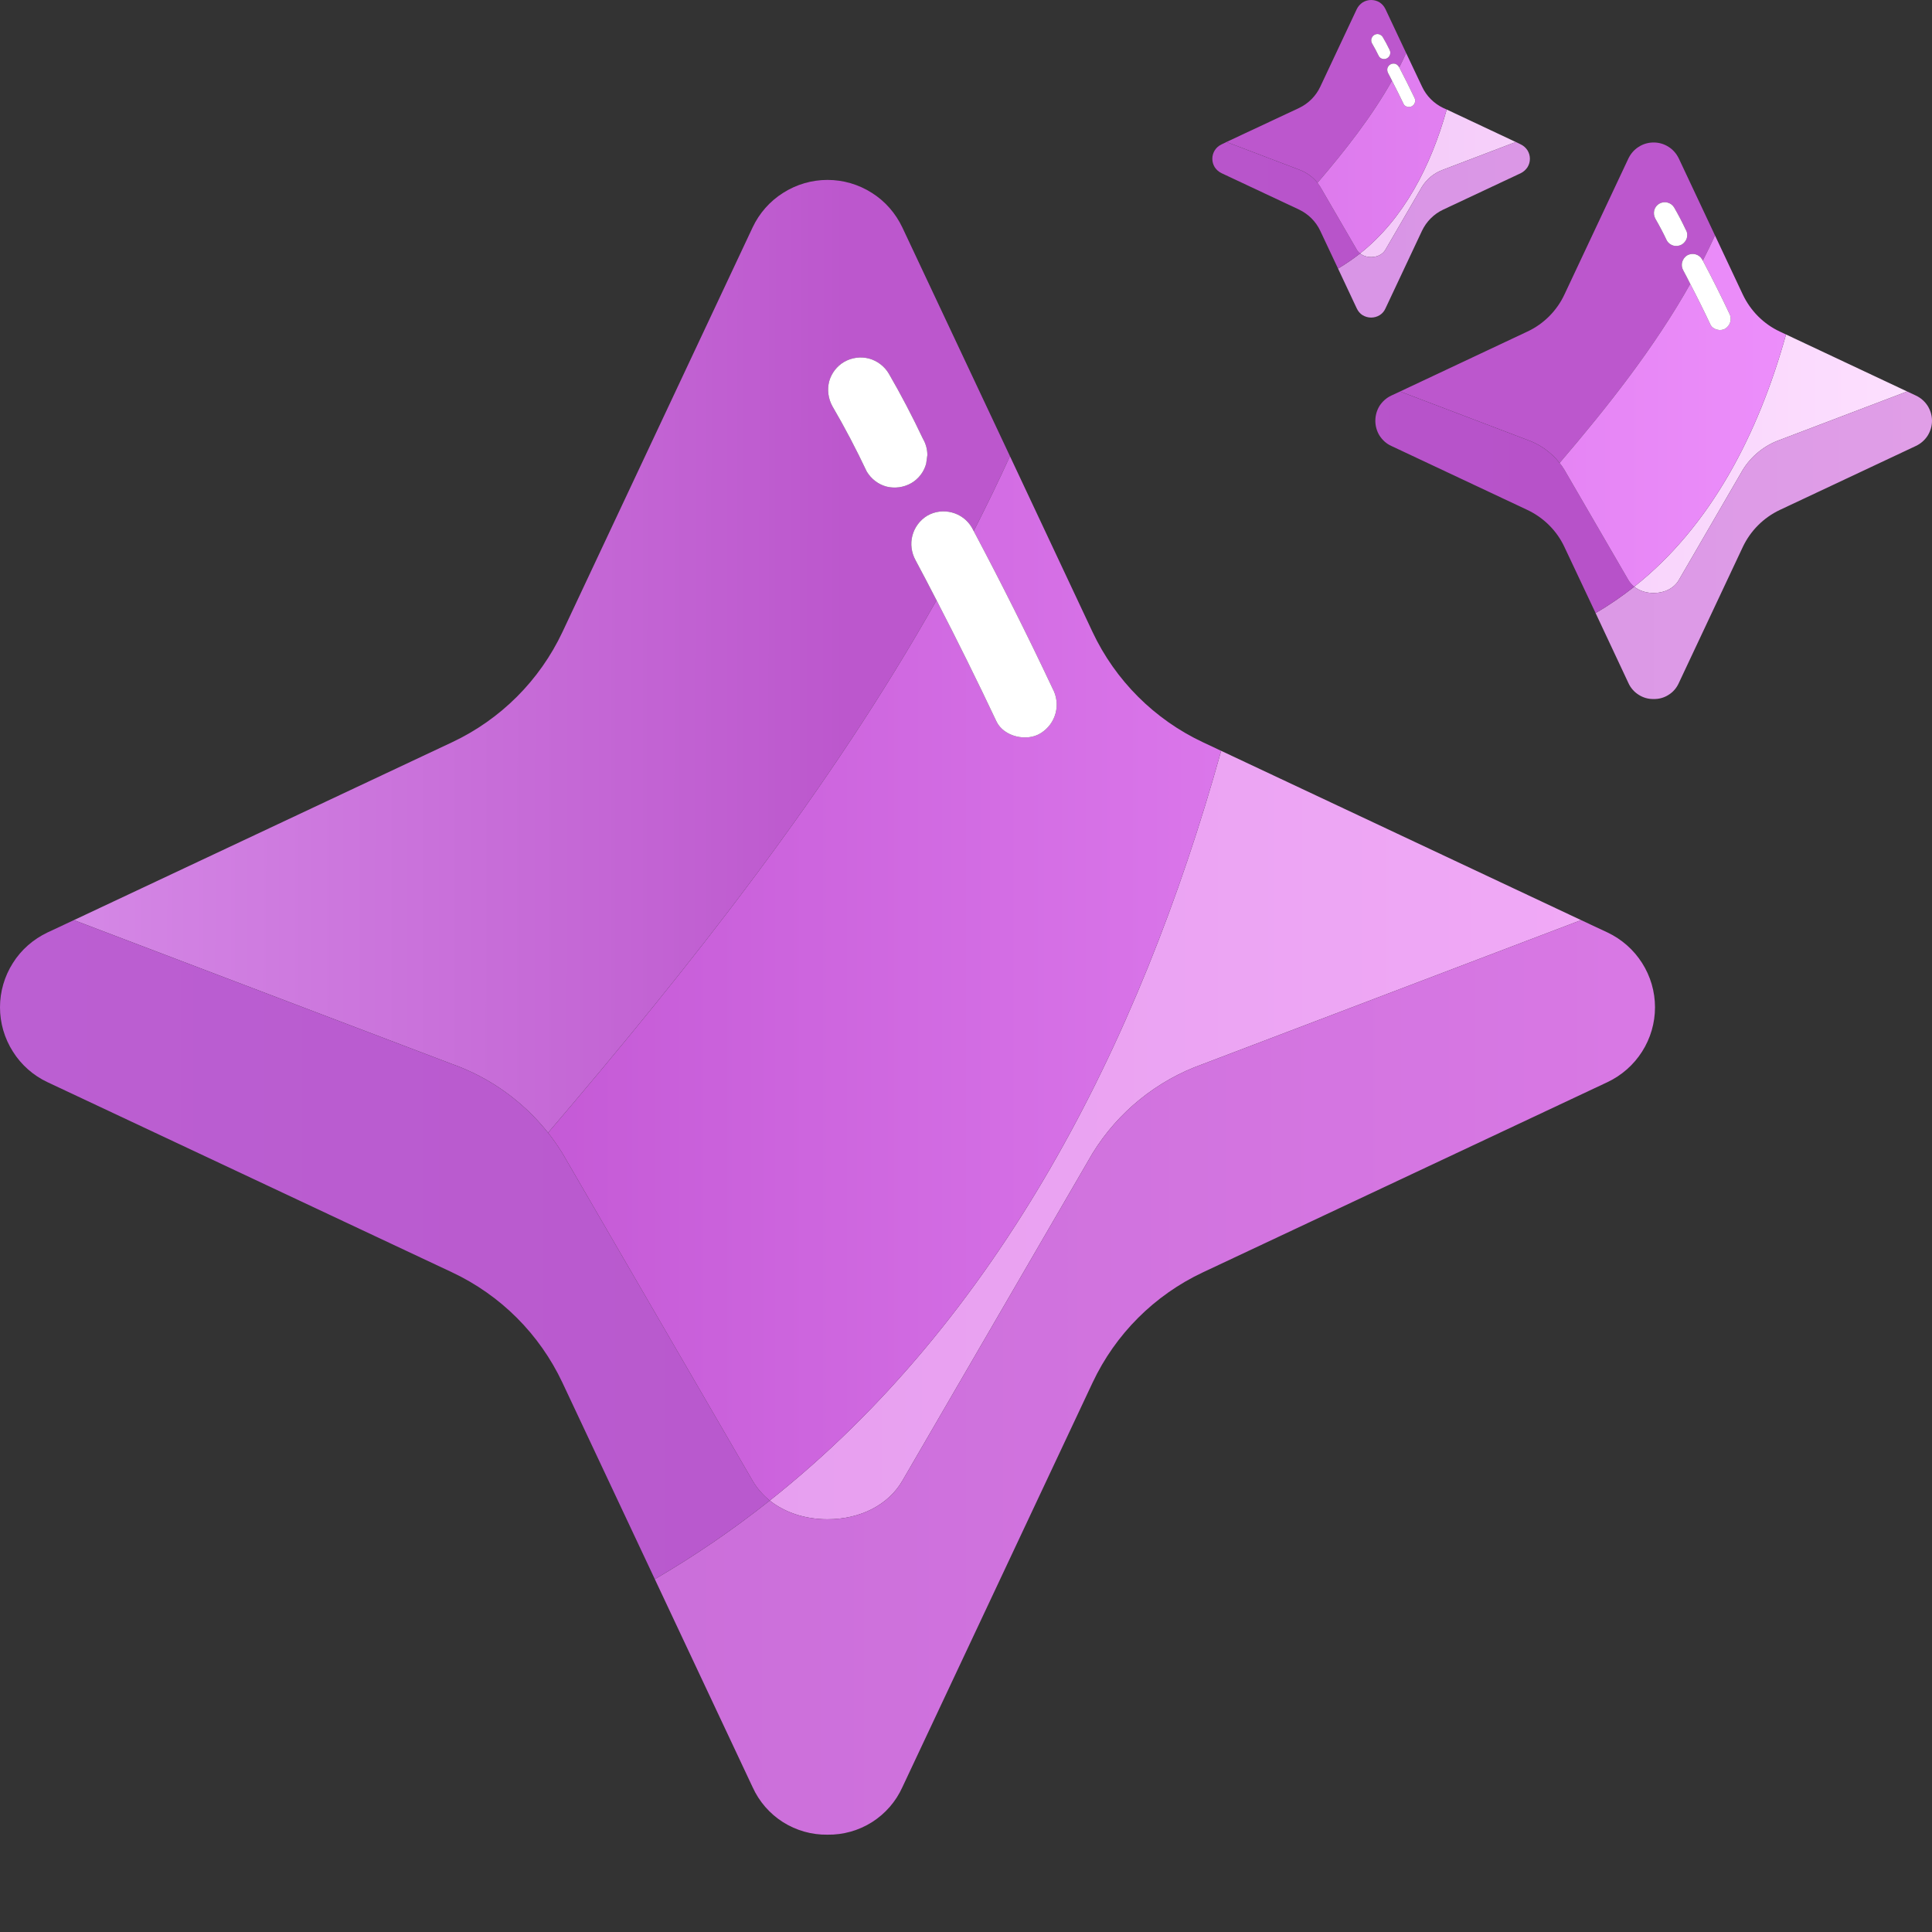 <svg width="16" height="16" viewBox="0 0 16 16" fill="none" xmlns="http://www.w3.org/2000/svg">
<rect x="0" y="0" width="16" height="16" fill="#333333" stroke="none"/>
<path fill-rule="evenodd" clip-rule="evenodd" d="M7.756 4.971C7.699 4.86 7.641 4.749 7.582 4.639C7.548 4.577 7.538 4.504 7.556 4.436C7.574 4.367 7.618 4.308 7.679 4.271C7.741 4.235 7.814 4.226 7.883 4.244C7.952 4.262 8.011 4.306 8.047 4.367L8.064 4.398C8.168 4.194 8.269 3.987 8.364 3.778L7.473 1.884C7.417 1.766 7.33 1.666 7.22 1.597C7.11 1.527 6.983 1.49 6.853 1.49C6.723 1.49 6.596 1.527 6.486 1.597C6.376 1.666 6.288 1.766 6.233 1.883L4.658 5.234C4.469 5.635 4.146 5.958 3.744 6.147L0.612 7.62L3.744 8.812C4.059 8.924 4.333 9.122 4.539 9.381C5.738 7.977 6.874 6.536 7.756 4.971ZM7.643 3.633C7.556 3.449 7.462 3.269 7.36 3.093C7.324 3.033 7.266 2.989 7.199 2.97C7.129 2.951 7.054 2.961 6.991 2.997C6.931 3.032 6.886 3.09 6.867 3.158C6.849 3.228 6.859 3.302 6.894 3.365C6.997 3.541 7.091 3.721 7.178 3.905C7.214 3.965 7.271 4.01 7.339 4.029C7.409 4.047 7.484 4.037 7.547 4.001C7.607 3.966 7.652 3.908 7.67 3.84L7.68 3.769C7.68 3.721 7.667 3.674 7.643 3.633Z" fill="url(#paint0_linear_741_7448)"/>
<path d="M10.113 6.218C9.431 8.667 8.259 10.934 6.375 12.427C6.5 12.526 6.667 12.582 6.853 12.582C7.125 12.582 7.357 12.463 7.473 12.263L9.048 9.551C9.259 9.208 9.582 8.947 9.962 8.812L13.094 7.62L10.113 6.218Z" fill="url(#paint1_linear_741_7448)"/>
<path d="M6.853 12.582C6.667 12.582 6.5 12.526 6.375 12.427C6.076 12.664 5.759 12.882 5.423 13.078L6.233 14.801C6.287 14.92 6.374 15.02 6.484 15.09C6.595 15.16 6.723 15.196 6.853 15.194C6.983 15.196 7.111 15.16 7.222 15.09C7.332 15.02 7.419 14.92 7.473 14.801L9.048 11.451C9.237 11.049 9.56 10.726 9.962 10.537L13.312 8.962C13.43 8.906 13.529 8.819 13.599 8.709C13.669 8.599 13.706 8.472 13.706 8.342C13.706 8.212 13.669 8.085 13.599 7.975C13.529 7.865 13.43 7.778 13.312 7.722L13.094 7.62L9.962 8.812C9.582 8.947 9.259 9.208 9.048 9.551L7.473 12.263C7.357 12.463 7.125 12.582 6.853 12.582Z" fill="url(#paint2_linear_741_7448)"/>
<path d="M6.375 12.427C6.318 12.381 6.27 12.326 6.233 12.263L4.658 9.551C4.621 9.492 4.582 9.435 4.539 9.381C4.333 9.122 4.059 8.924 3.744 8.812L0.612 7.62L0.394 7.722C0.276 7.778 0.176 7.865 0.107 7.975C0.037 8.085 1.28512e-05 8.212 3.34148e-09 8.342C-1.28378e-05 8.472 0.037 8.599 0.107 8.709C0.176 8.819 0.276 8.907 0.393 8.962L3.744 10.537C4.146 10.726 4.469 11.049 4.658 11.451L5.423 13.078C5.759 12.882 6.076 12.664 6.375 12.427Z" fill="url(#paint3_linear_741_7448)"/>
<path d="M8.064 4.398C8.292 4.828 8.51 5.262 8.717 5.702C8.751 5.764 8.76 5.837 8.742 5.906C8.724 5.974 8.681 6.033 8.62 6.071C8.506 6.145 8.312 6.102 8.252 5.974C8.093 5.637 7.927 5.302 7.756 4.971C6.874 6.536 5.738 7.977 4.539 9.381C4.582 9.435 4.621 9.492 4.658 9.551L6.233 12.263C6.27 12.326 6.318 12.381 6.375 12.427C8.259 10.934 9.431 8.667 10.113 6.218L9.962 6.147C9.56 5.958 9.237 5.635 9.048 5.234L8.364 3.778C8.269 3.987 8.168 4.194 8.064 4.398Z" fill="url(#paint4_linear_741_7448)"/>
<path d="M8.717 5.702C8.51 5.262 8.292 4.828 8.064 4.398L8.047 4.367C8.011 4.306 7.952 4.262 7.883 4.244C7.814 4.226 7.741 4.235 7.679 4.271C7.618 4.308 7.574 4.367 7.556 4.436C7.538 4.504 7.548 4.577 7.582 4.639C7.641 4.749 7.699 4.86 7.756 4.971C7.927 5.302 8.093 5.637 8.252 5.974C8.312 6.102 8.506 6.145 8.62 6.071C8.681 6.033 8.724 5.974 8.742 5.906C8.76 5.837 8.751 5.764 8.717 5.702Z" fill="white"/>
<path d="M7.36 3.093C7.462 3.269 7.556 3.449 7.643 3.633C7.667 3.674 7.68 3.721 7.68 3.769L7.67 3.84C7.652 3.908 7.607 3.966 7.547 4.001C7.484 4.037 7.409 4.047 7.339 4.029C7.271 4.01 7.214 3.965 7.178 3.905C7.091 3.721 6.997 3.541 6.894 3.365C6.859 3.302 6.849 3.228 6.867 3.158C6.886 3.09 6.931 3.032 6.991 2.997C7.054 2.961 7.129 2.951 7.199 2.97C7.266 2.989 7.324 3.033 7.36 3.093Z" fill="white"/>
<path fill-rule="evenodd" clip-rule="evenodd" d="M11.528 0.668C11.518 0.647 11.506 0.626 11.495 0.604C11.489 0.592 11.487 0.578 11.49 0.565C11.494 0.552 11.502 0.541 11.514 0.534C11.525 0.527 11.54 0.525 11.553 0.528C11.566 0.532 11.577 0.54 11.584 0.552L11.588 0.558C11.608 0.519 11.627 0.479 11.645 0.439L11.474 0.076C11.463 0.053 11.447 0.034 11.426 0.02C11.405 0.007 11.38 2.2193e-06 11.355 5.19549e-10C11.33 -2.21722e-06 11.306 0.007 11.285 0.02C11.264 0.034 11.247 0.053 11.236 0.076L10.934 0.718C10.898 0.795 10.836 0.857 10.759 0.894L10.157 1.176L10.759 1.405C10.819 1.427 10.872 1.465 10.911 1.514C11.141 1.245 11.359 0.968 11.528 0.668ZM11.507 0.411C11.49 0.376 11.472 0.341 11.452 0.308C11.445 0.296 11.434 0.288 11.421 0.284C11.408 0.28 11.394 0.282 11.382 0.289C11.37 0.296 11.362 0.307 11.358 0.32C11.354 0.333 11.356 0.348 11.363 0.36C11.383 0.394 11.401 0.428 11.418 0.463C11.424 0.475 11.435 0.484 11.448 0.487C11.462 0.491 11.476 0.489 11.488 0.482C11.5 0.475 11.508 0.464 11.512 0.451L11.514 0.437C11.514 0.428 11.511 0.419 11.507 0.411Z" fill="url(#paint5_linear_741_7448)"/>
<path d="M11.981 0.907C11.85 1.377 11.625 1.812 11.264 2.099C11.287 2.118 11.319 2.129 11.355 2.129C11.407 2.129 11.452 2.106 11.474 2.067L11.776 1.547C11.817 1.481 11.879 1.431 11.952 1.405L12.553 1.176L11.981 0.907Z" fill="url(#paint6_linear_741_7448)"/>
<path d="M11.355 2.129C11.319 2.129 11.287 2.118 11.264 2.099C11.206 2.144 11.145 2.186 11.081 2.224L11.236 2.554C11.247 2.577 11.263 2.597 11.284 2.61C11.306 2.623 11.33 2.63 11.355 2.63C11.38 2.63 11.405 2.623 11.426 2.61C11.447 2.597 11.464 2.577 11.474 2.554L11.776 1.912C11.813 1.834 11.875 1.772 11.952 1.736L12.595 1.434C12.617 1.423 12.636 1.406 12.65 1.385C12.663 1.364 12.67 1.34 12.67 1.315C12.67 1.29 12.663 1.266 12.65 1.245C12.636 1.223 12.617 1.207 12.595 1.196L12.553 1.176L11.952 1.405C11.879 1.431 11.817 1.481 11.776 1.547L11.474 2.067C11.452 2.106 11.407 2.129 11.355 2.129Z" fill="url(#paint7_linear_741_7448)"/>
<path d="M11.264 2.099C11.252 2.09 11.243 2.08 11.236 2.067L10.934 1.547C10.927 1.536 10.919 1.525 10.911 1.514C10.872 1.465 10.819 1.427 10.759 1.405L10.157 1.176L10.116 1.196C10.093 1.207 10.074 1.223 10.06 1.245C10.047 1.266 10.04 1.29 10.04 1.315C10.04 1.34 10.047 1.364 10.06 1.385C10.074 1.406 10.093 1.423 10.116 1.434L10.759 1.736C10.836 1.773 10.898 1.835 10.934 1.912L11.081 2.224C11.145 2.186 11.206 2.144 11.264 2.099Z" fill="url(#paint8_linear_741_7448)"/>
<path d="M11.588 0.558C11.631 0.641 11.673 0.724 11.713 0.808C11.72 0.82 11.721 0.834 11.718 0.847C11.714 0.861 11.706 0.872 11.694 0.879C11.672 0.893 11.635 0.885 11.624 0.861C11.593 0.796 11.561 0.732 11.528 0.668C11.359 0.968 11.141 1.245 10.911 1.514C10.919 1.525 10.927 1.536 10.934 1.547L11.236 2.067C11.243 2.08 11.252 2.09 11.264 2.099C11.625 1.812 11.85 1.377 11.981 0.907L11.952 0.894C11.875 0.857 11.813 0.795 11.777 0.718L11.645 0.439C11.627 0.479 11.608 0.519 11.588 0.558Z" fill="url(#paint9_linear_741_7448)"/>
<path d="M11.713 0.808C11.673 0.724 11.631 0.641 11.588 0.558L11.584 0.552C11.577 0.54 11.566 0.532 11.553 0.528C11.54 0.525 11.525 0.527 11.514 0.534C11.502 0.541 11.494 0.552 11.49 0.565C11.487 0.578 11.489 0.592 11.495 0.604C11.506 0.626 11.518 0.647 11.528 0.668C11.561 0.732 11.593 0.796 11.624 0.861C11.635 0.885 11.672 0.893 11.694 0.879C11.706 0.872 11.714 0.861 11.718 0.847C11.721 0.834 11.72 0.82 11.713 0.808Z" fill="white"/>
<path d="M11.452 0.308C11.472 0.341 11.49 0.376 11.507 0.411C11.511 0.419 11.514 0.428 11.514 0.437L11.512 0.451C11.508 0.464 11.5 0.475 11.488 0.482C11.476 0.489 11.462 0.491 11.448 0.487C11.435 0.484 11.424 0.475 11.418 0.463C11.401 0.428 11.383 0.394 11.363 0.36C11.356 0.348 11.354 0.333 11.358 0.32C11.362 0.307 11.37 0.296 11.382 0.289C11.394 0.282 11.408 0.28 11.421 0.284C11.434 0.288 11.445 0.296 11.452 0.308Z" fill="white"/>
<path fill-rule="evenodd" clip-rule="evenodd" d="M13.998 2.351C13.979 2.313 13.96 2.276 13.94 2.239C13.928 2.218 13.925 2.194 13.931 2.171C13.937 2.148 13.952 2.128 13.972 2.115C13.993 2.103 14.018 2.1 14.041 2.106C14.064 2.112 14.084 2.127 14.096 2.148L14.102 2.158C14.137 2.089 14.171 2.02 14.203 1.95L13.903 1.312C13.884 1.273 13.855 1.239 13.818 1.216C13.781 1.192 13.738 1.18 13.695 1.18C13.651 1.18 13.608 1.192 13.571 1.216C13.534 1.239 13.505 1.273 13.486 1.312L12.956 2.439C12.893 2.574 12.784 2.683 12.649 2.746L11.595 3.242L12.649 3.643C12.755 3.68 12.847 3.747 12.916 3.834C13.319 3.362 13.702 2.877 13.998 2.351ZM13.96 1.901C13.931 1.839 13.899 1.778 13.865 1.719C13.853 1.699 13.834 1.684 13.811 1.678C13.787 1.671 13.762 1.675 13.741 1.687C13.721 1.699 13.706 1.718 13.7 1.741C13.694 1.764 13.697 1.789 13.709 1.811C13.743 1.87 13.775 1.93 13.804 1.992C13.816 2.013 13.835 2.027 13.858 2.034C13.882 2.04 13.907 2.037 13.928 2.025C13.948 2.013 13.963 1.993 13.97 1.971L13.973 1.946C13.973 1.93 13.969 1.915 13.96 1.901Z" fill="url(#paint10_linear_741_7448)"/>
<path d="M14.791 2.77C14.562 3.594 14.168 4.357 13.534 4.859C13.576 4.892 13.632 4.911 13.695 4.911C13.786 4.911 13.864 4.871 13.903 4.804L14.433 3.891C14.504 3.776 14.613 3.688 14.74 3.643L15.794 3.242L14.791 2.77Z" fill="url(#paint11_linear_741_7448)"/>
<path d="M13.695 4.911C13.632 4.911 13.576 4.892 13.534 4.859C13.433 4.938 13.327 5.012 13.214 5.077L13.486 5.657C13.504 5.697 13.534 5.731 13.571 5.754C13.608 5.778 13.651 5.79 13.695 5.789C13.739 5.79 13.782 5.778 13.819 5.754C13.856 5.731 13.885 5.697 13.903 5.657L14.433 4.53C14.497 4.395 14.605 4.287 14.74 4.223L15.867 3.693C15.907 3.674 15.94 3.645 15.964 3.608C15.987 3.571 16 3.528 16 3.485C16 3.441 15.987 3.398 15.964 3.361C15.94 3.324 15.907 3.295 15.867 3.276L15.794 3.242L14.74 3.643C14.613 3.688 14.504 3.776 14.433 3.891L13.903 4.804C13.864 4.871 13.786 4.911 13.695 4.911Z" fill="url(#paint12_linear_741_7448)"/>
<path d="M13.534 4.859C13.515 4.843 13.498 4.825 13.486 4.804L12.956 3.891C12.944 3.871 12.931 3.852 12.916 3.834C12.847 3.747 12.755 3.68 12.649 3.643L11.595 3.242L11.522 3.276C11.482 3.295 11.449 3.324 11.425 3.361C11.402 3.398 11.39 3.441 11.39 3.485C11.39 3.528 11.402 3.571 11.425 3.608C11.449 3.645 11.482 3.675 11.522 3.693L12.649 4.223C12.784 4.287 12.893 4.395 12.956 4.53L13.214 5.077C13.327 5.012 13.433 4.938 13.534 4.859Z" fill="url(#paint13_linear_741_7448)"/>
<path d="M14.102 2.158C14.179 2.303 14.252 2.449 14.322 2.597C14.333 2.618 14.336 2.642 14.33 2.665C14.324 2.688 14.309 2.708 14.289 2.721C14.251 2.746 14.185 2.731 14.165 2.688C14.112 2.575 14.056 2.462 13.998 2.351C13.702 2.877 13.319 3.362 12.916 3.834C12.931 3.852 12.944 3.871 12.956 3.891L13.486 4.804C13.498 4.825 13.515 4.843 13.534 4.859C14.168 4.357 14.562 3.594 14.791 2.77L14.74 2.746C14.605 2.683 14.497 2.574 14.433 2.439L14.203 1.95C14.171 2.02 14.137 2.089 14.102 2.158Z" fill="url(#paint14_linear_741_7448)"/>
<path d="M14.322 2.597C14.252 2.449 14.179 2.303 14.102 2.158L14.096 2.148C14.084 2.127 14.064 2.112 14.041 2.106C14.018 2.1 13.993 2.103 13.972 2.115C13.952 2.128 13.937 2.148 13.931 2.171C13.925 2.194 13.928 2.218 13.94 2.239C13.96 2.276 13.979 2.313 13.998 2.351C14.056 2.462 14.112 2.575 14.165 2.688C14.185 2.731 14.251 2.746 14.289 2.721C14.309 2.708 14.324 2.688 14.33 2.665C14.336 2.642 14.333 2.618 14.322 2.597Z" fill="white"/>
<path d="M13.865 1.719C13.899 1.778 13.931 1.839 13.96 1.901C13.969 1.915 13.973 1.93 13.973 1.946L13.97 1.971C13.963 1.993 13.948 2.013 13.928 2.025C13.907 2.037 13.882 2.04 13.858 2.034C13.835 2.027 13.816 2.013 13.804 1.992C13.775 1.93 13.743 1.87 13.709 1.811C13.697 1.789 13.694 1.764 13.7 1.741C13.706 1.718 13.721 1.699 13.741 1.687C13.762 1.675 13.787 1.671 13.811 1.678C13.834 1.684 13.853 1.699 13.865 1.719Z" fill="white"/>
<defs>
<linearGradient id="paint0_linear_741_7448" x1="-5.95628e-08" y1="7.597" x2="7.009" y2="7.606" gradientUnits="userSpaceOnUse">
<stop stop-color="#D78CE8"/>
<stop offset="1" stop-color="#BC57CD"/>
</linearGradient>
<linearGradient id="paint1_linear_741_7448" x1="16" y1="7.597" x2="-2.77994e-07" y2="7.597" gradientUnits="userSpaceOnUse">
<stop stop-color="#F4ADF9"/>
<stop offset="1" stop-color="#DE96E9"/>
</linearGradient>
<linearGradient id="paint2_linear_741_7448" x1="1.19207e-07" y1="7.597" x2="16" y2="7.597" gradientUnits="userSpaceOnUse">
<stop stop-color="#C268D3"/>
<stop offset="1" stop-color="#DC7BE7"/>
</linearGradient>
<linearGradient id="paint3_linear_741_7448" x1="-5.96033e-08" y1="7.597" x2="16" y2="7.597" gradientUnits="userSpaceOnUse">
<stop stop-color="#BB5FD2"/>
<stop offset="1" stop-color="#B64FC7"/>
</linearGradient>
<linearGradient id="paint4_linear_741_7448" x1="-5.96033e-08" y1="7.597" x2="16" y2="7.597" gradientUnits="userSpaceOnUse">
<stop stop-color="#B343C6"/>
<stop offset="1" stop-color="#F194FF"/>
</linearGradient>
<linearGradient id="paint5_linear_741_7448" x1="-5.95628e-08" y1="7.597" x2="7.009" y2="7.606" gradientUnits="userSpaceOnUse">
<stop stop-color="#D78CE8"/>
<stop offset="1" stop-color="#BC57CD"/>
</linearGradient>
<linearGradient id="paint6_linear_741_7448" x1="16" y1="7.597" x2="-2.77994e-07" y2="7.597" gradientUnits="userSpaceOnUse">
<stop stop-color="#FDE0FF"/>
<stop offset="1" stop-color="#DE96E9"/>
</linearGradient>
<linearGradient id="paint7_linear_741_7448" x1="11.39" y1="3.485" x2="16" y2="3.485" gradientUnits="userSpaceOnUse">
<stop stop-color="#D995E6"/>
<stop offset="1" stop-color="#E09EE7"/>
</linearGradient>
<linearGradient id="paint8_linear_741_7448" x1="-5.96033e-08" y1="7.597" x2="16" y2="7.597" gradientUnits="userSpaceOnUse">
<stop stop-color="#BB5FD2"/>
<stop offset="1" stop-color="#B64FC7"/>
</linearGradient>
<linearGradient id="paint9_linear_741_7448" x1="-5.96033e-08" y1="7.597" x2="16" y2="7.597" gradientUnits="userSpaceOnUse">
<stop stop-color="#B343C6"/>
<stop offset="1" stop-color="#F194FF"/>
</linearGradient>
<linearGradient id="paint10_linear_741_7448" x1="-5.95628e-08" y1="7.597" x2="7.009" y2="7.606" gradientUnits="userSpaceOnUse">
<stop stop-color="#D78CE8"/>
<stop offset="1" stop-color="#BC57CD"/>
</linearGradient>
<linearGradient id="paint11_linear_741_7448" x1="16" y1="7.597" x2="-2.77994e-07" y2="7.597" gradientUnits="userSpaceOnUse">
<stop stop-color="#FDE0FF"/>
<stop offset="1" stop-color="#DE96E9"/>
</linearGradient>
<linearGradient id="paint12_linear_741_7448" x1="11.39" y1="3.485" x2="16" y2="3.485" gradientUnits="userSpaceOnUse">
<stop stop-color="#D995E6"/>
<stop offset="1" stop-color="#E09EE7"/>
</linearGradient>
<linearGradient id="paint13_linear_741_7448" x1="-5.96033e-08" y1="7.597" x2="16" y2="7.597" gradientUnits="userSpaceOnUse">
<stop stop-color="#BB5FD2"/>
<stop offset="1" stop-color="#B64FC7"/>
</linearGradient>
<linearGradient id="paint14_linear_741_7448" x1="-5.96033e-08" y1="7.597" x2="16" y2="7.597" gradientUnits="userSpaceOnUse">
<stop stop-color="#B343C6"/>
<stop offset="1" stop-color="#F194FF"/>
</linearGradient>
</defs>
</svg>
